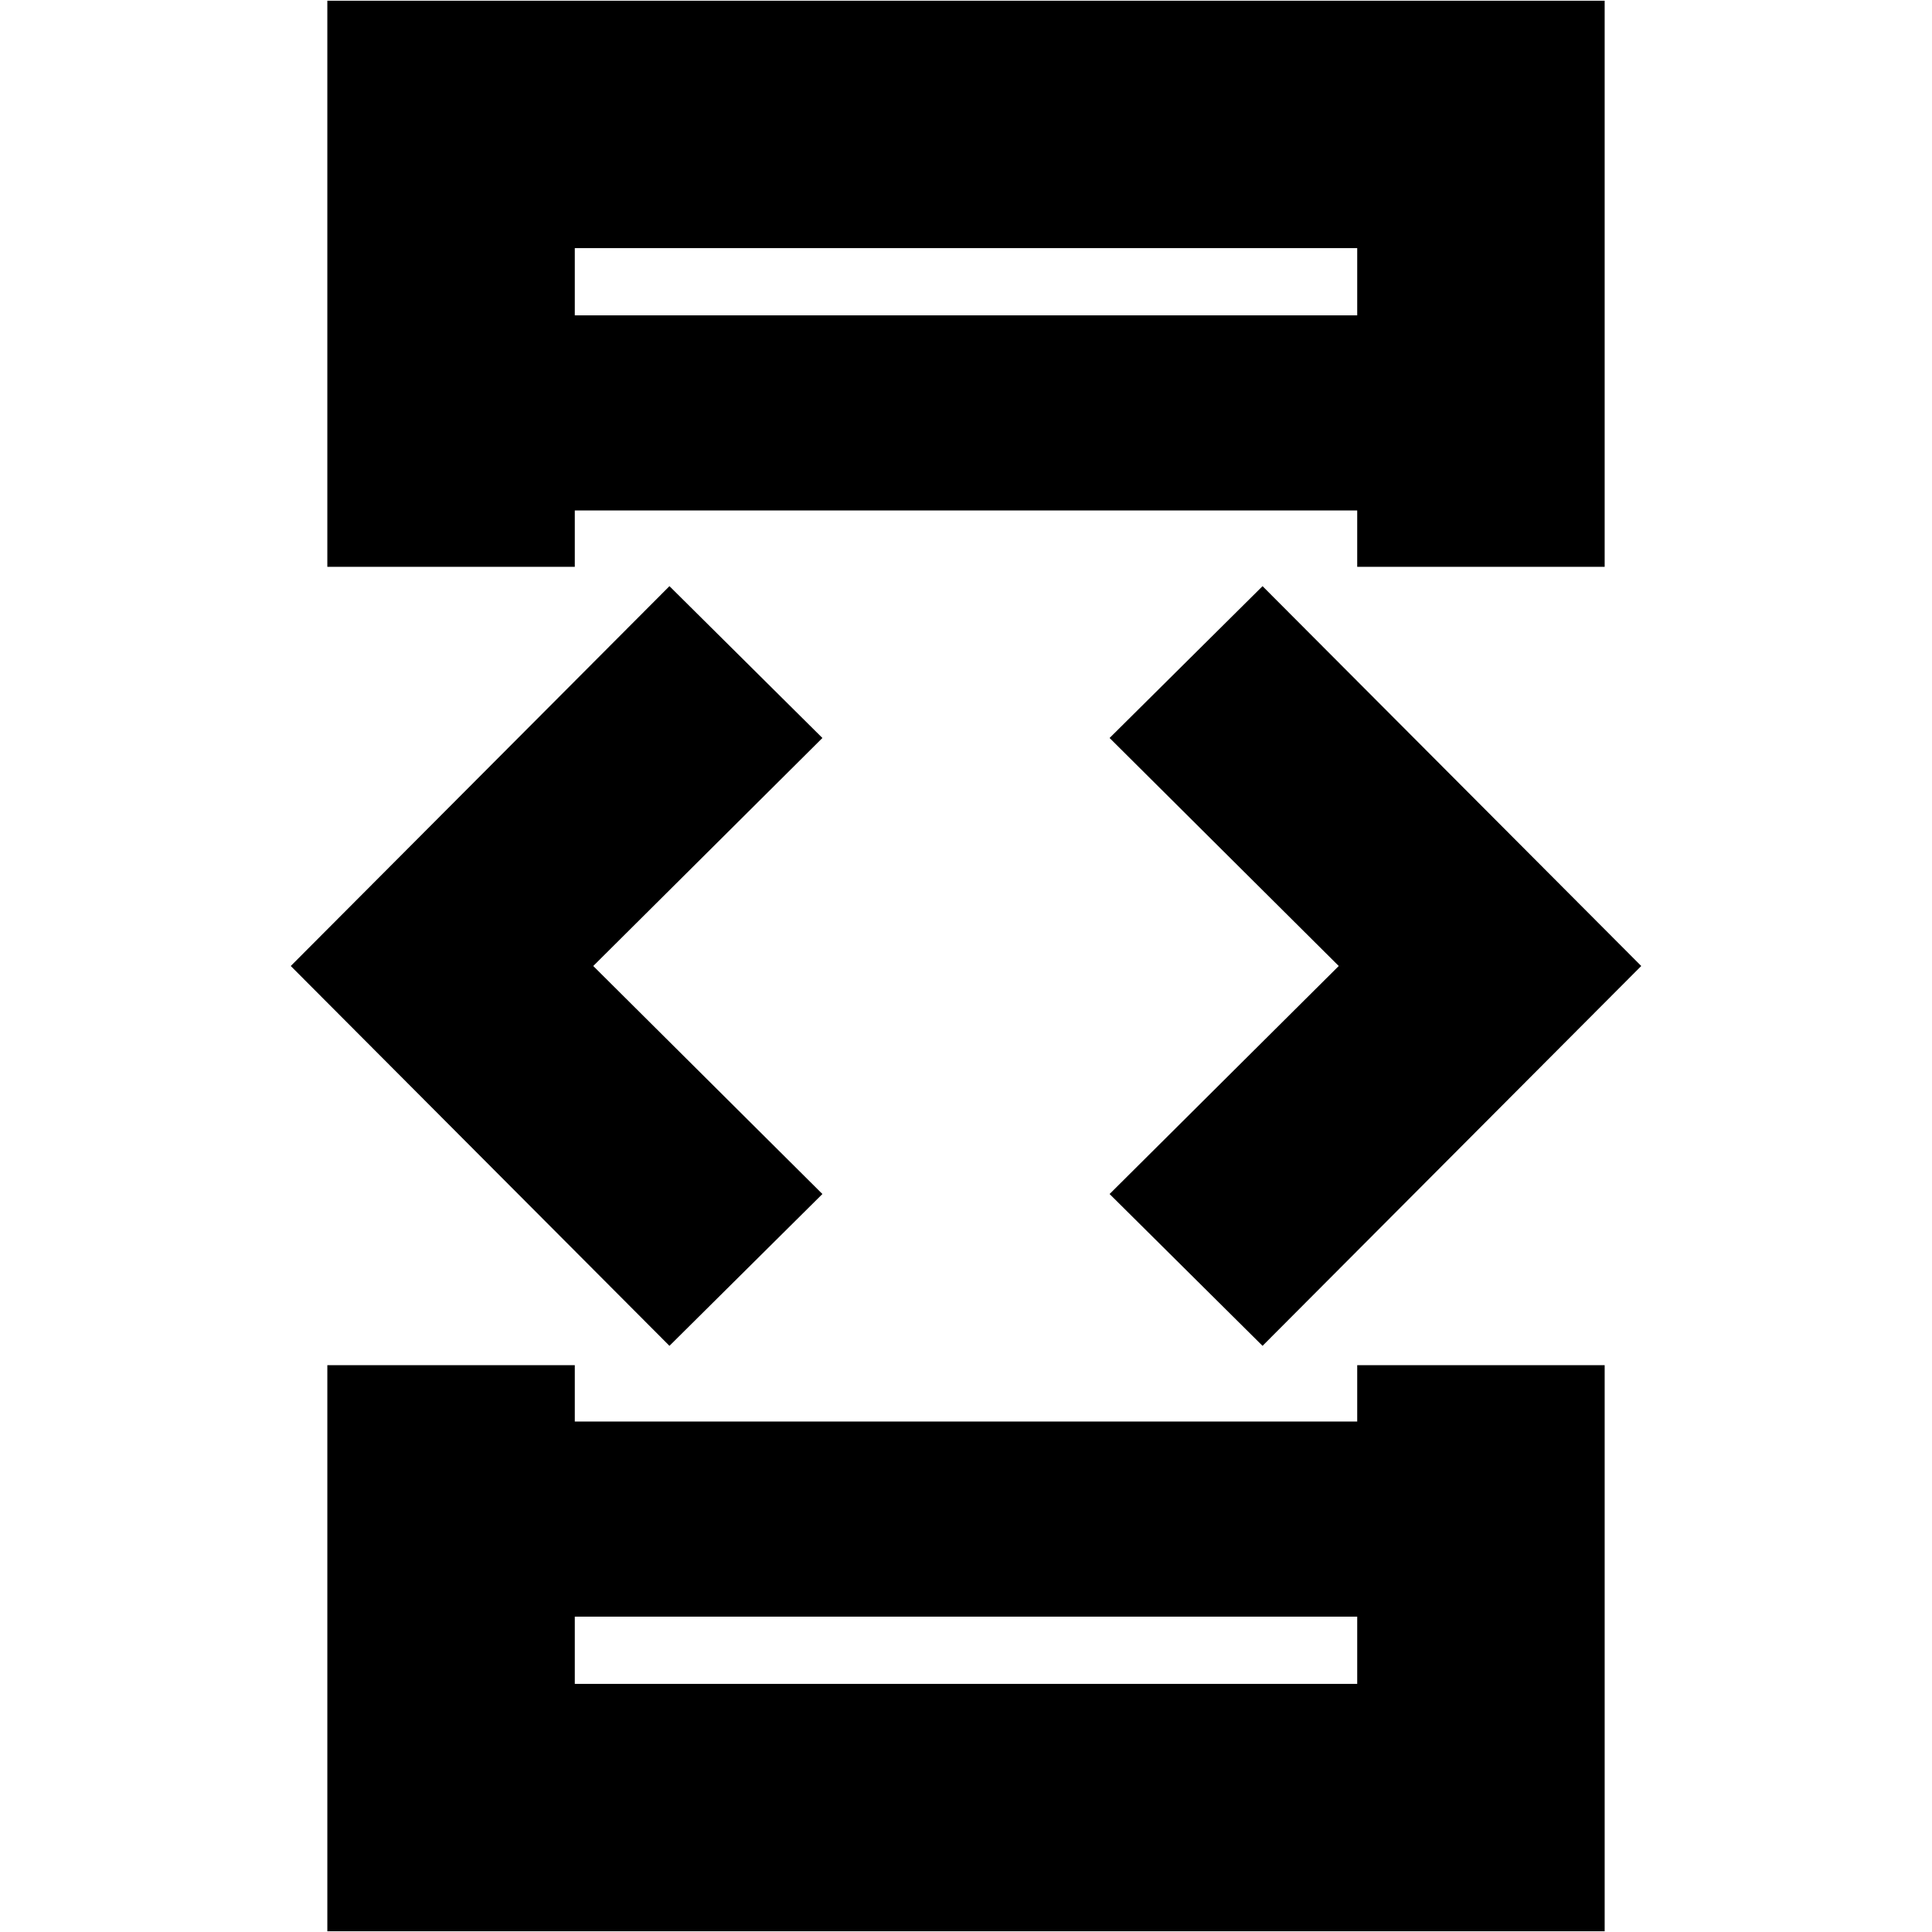 <svg xmlns="http://www.w3.org/2000/svg" height="24" viewBox="0 -960 960 960" width="24"><path d="M332.65-291.26 144.48-480l188.17-188.74 76 75.44L294.78-480l113.87 113.3-76 75.44Zm-170 9.61h122.96v28h388.78v-28h122.96V-.35h-634.7v-281.3Zm122.96-396.7H162.65v-281.3h634.7v281.3H674.39v-28H285.61v28Zm0 521.65v33.4h388.78v-33.4H285.61Zm0-646.6h388.78v-33.4H285.61v33.4Zm341.74 512.04-76-75.44L665.22-480 551.35-593.3l76-75.44L815.52-480 627.35-291.26ZM285.61-803.3v-33.4 33.4Zm0 646.6v33.4-33.4Z"/></svg>